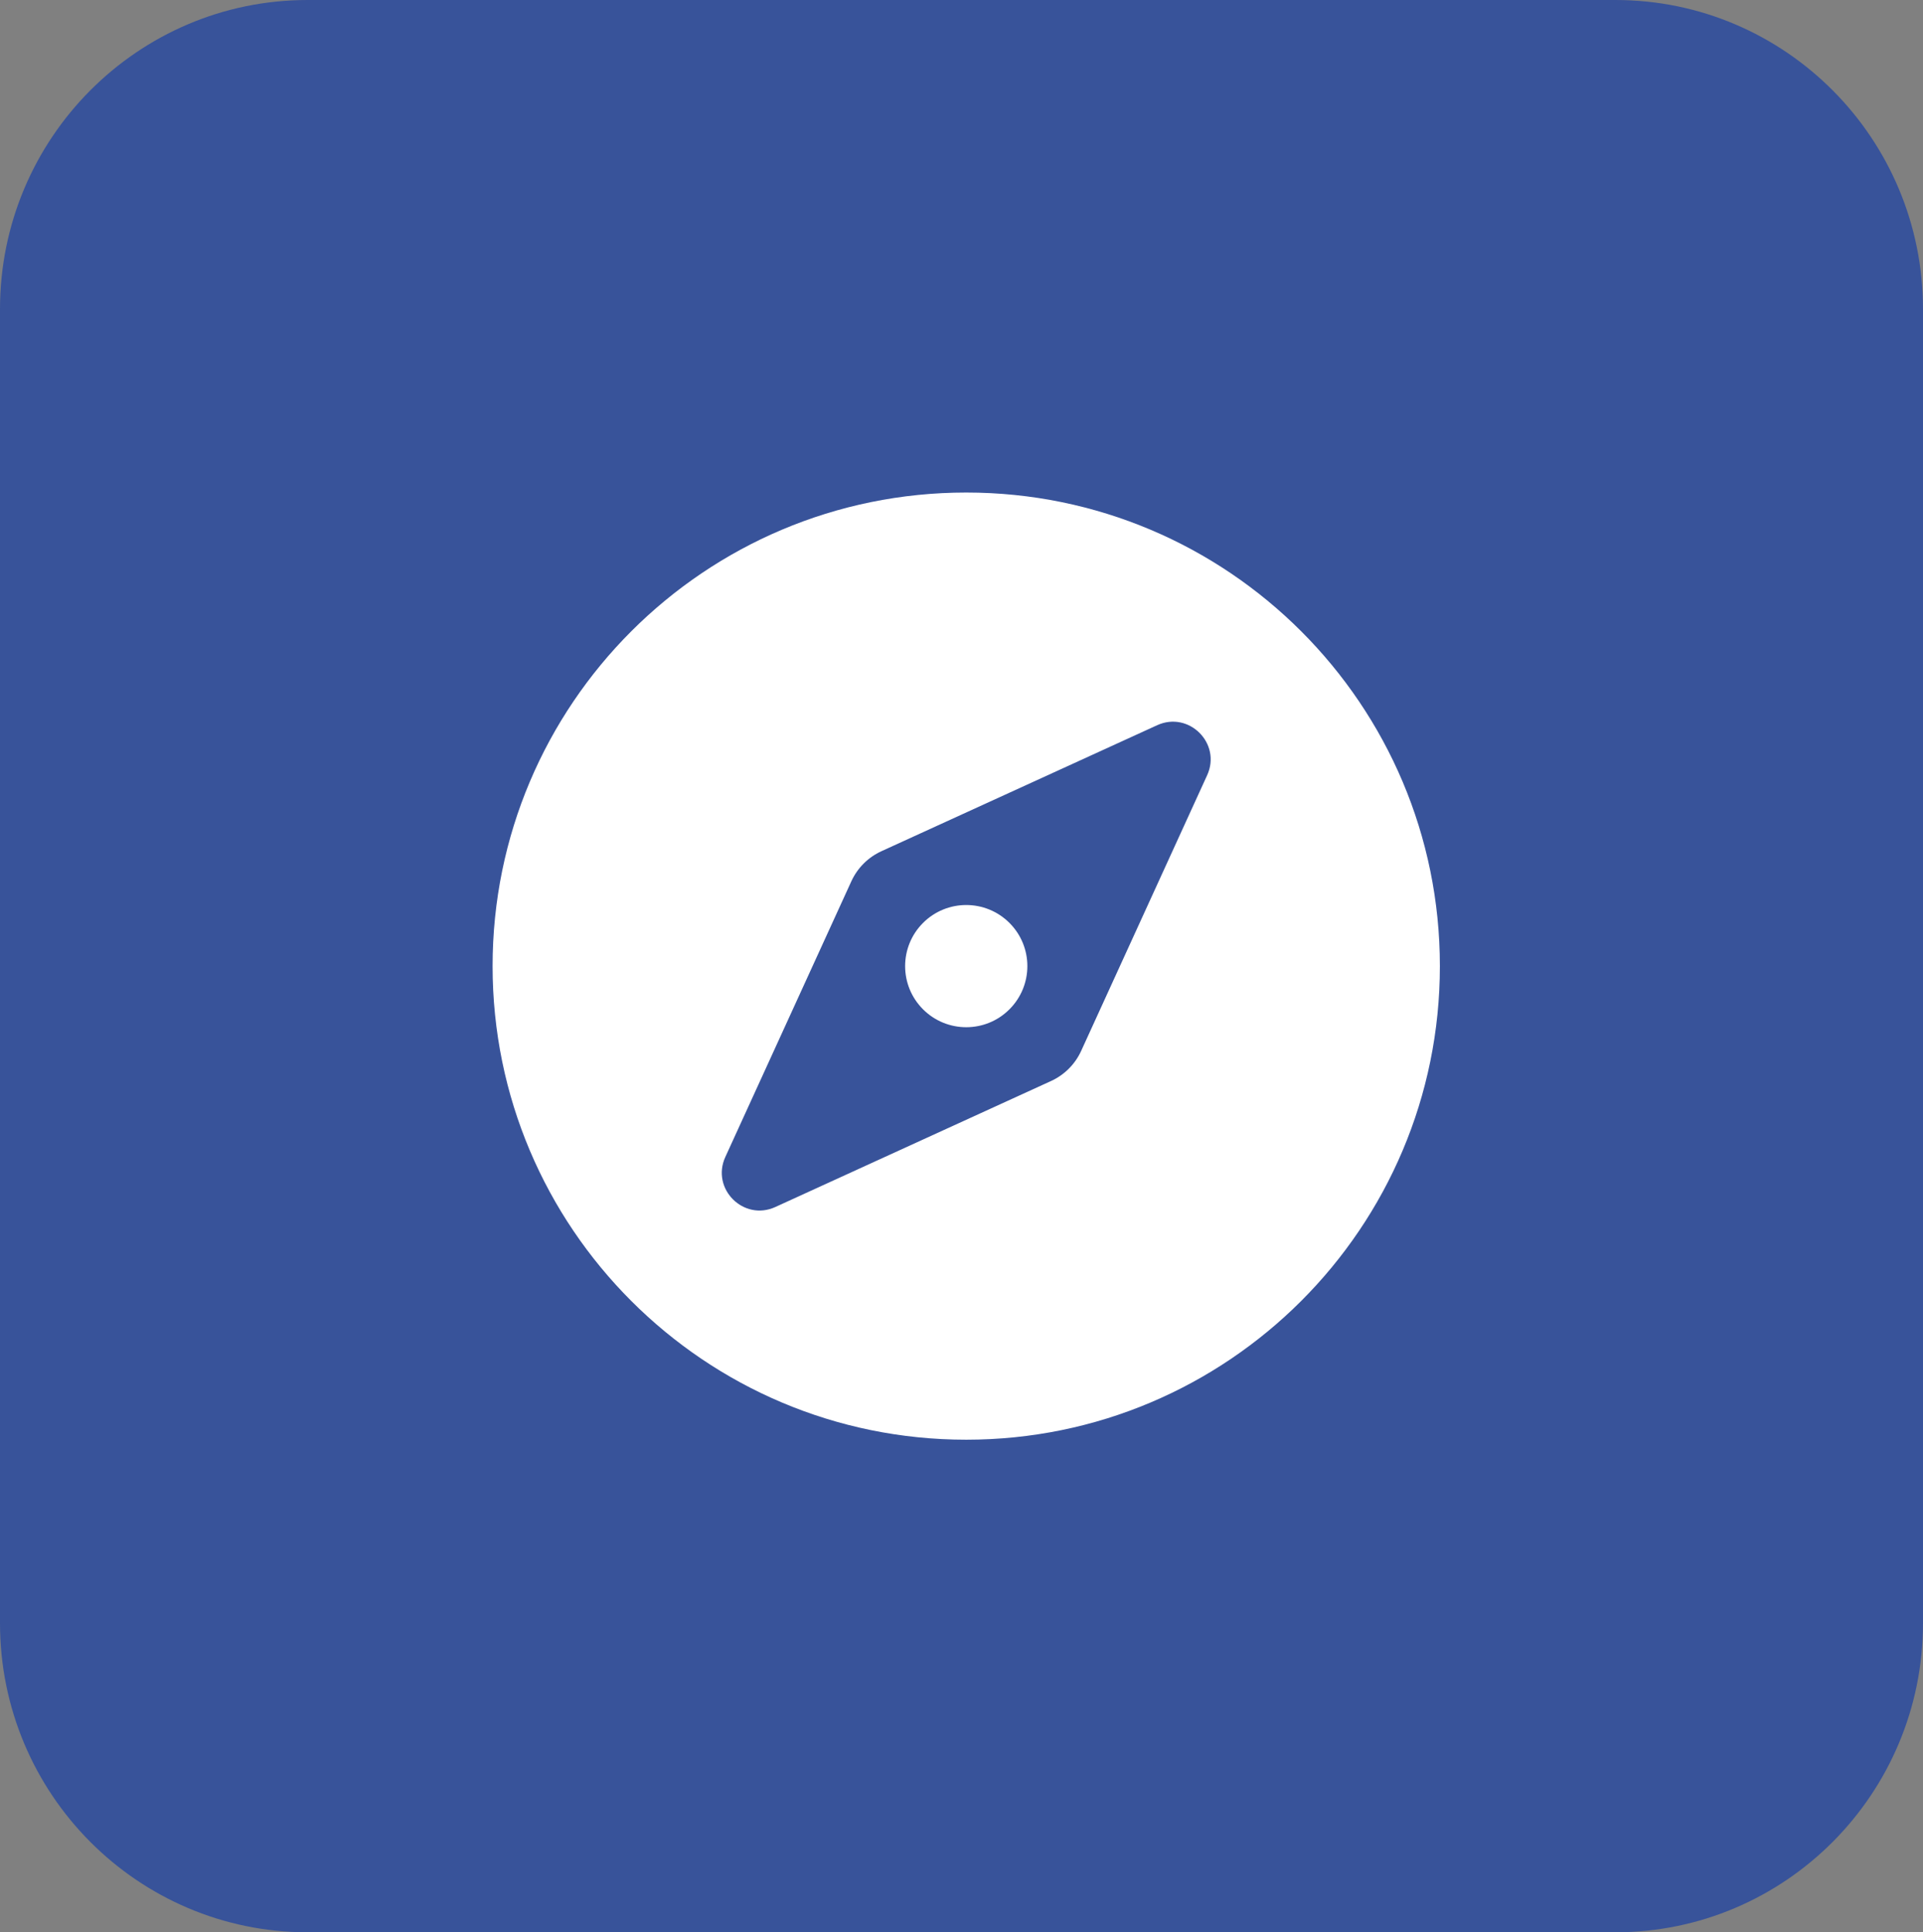 <svg width="203" height="204" viewBox="0 0 203 204" fill="none" xmlns="http://www.w3.org/2000/svg">
<rect x="0" y="0" width="203" height="204" fill="#808080" stroke="none"/>
<path d="M170.52 0H32.48C14.542 0 0 14.614 0 32.641V171.364C0 189.391 14.542 204.005 32.48 204.005H170.52C188.458 204.005 203 189.391 203 171.364V32.641C203 14.614 188.458 0 170.52 0Z" fill="#38539A"/>
<path d="M97.439 97.438C94.919 99.958 94.919 104.042 97.439 106.56C99.958 109.081 104.044 109.081 106.562 106.56C109.083 104.04 109.083 99.956 106.562 97.438C104.042 94.919 99.958 94.919 97.439 97.438ZM102 52C74.385 52 52 74.385 52 102C52 129.615 74.385 152 102 152C129.615 152 152 129.615 152 102C152 74.385 129.615 52 102 52ZM127.431 81.849L114.131 110.952C113.488 112.359 112.359 113.488 110.952 114.131L81.851 127.431C78.494 128.966 75.034 125.506 76.569 122.149L89.871 93.046C90.514 91.639 91.643 90.51 93.05 89.867L122.151 76.567C125.508 75.034 128.966 78.492 127.431 81.849Z" fill="white"/>
</svg>
